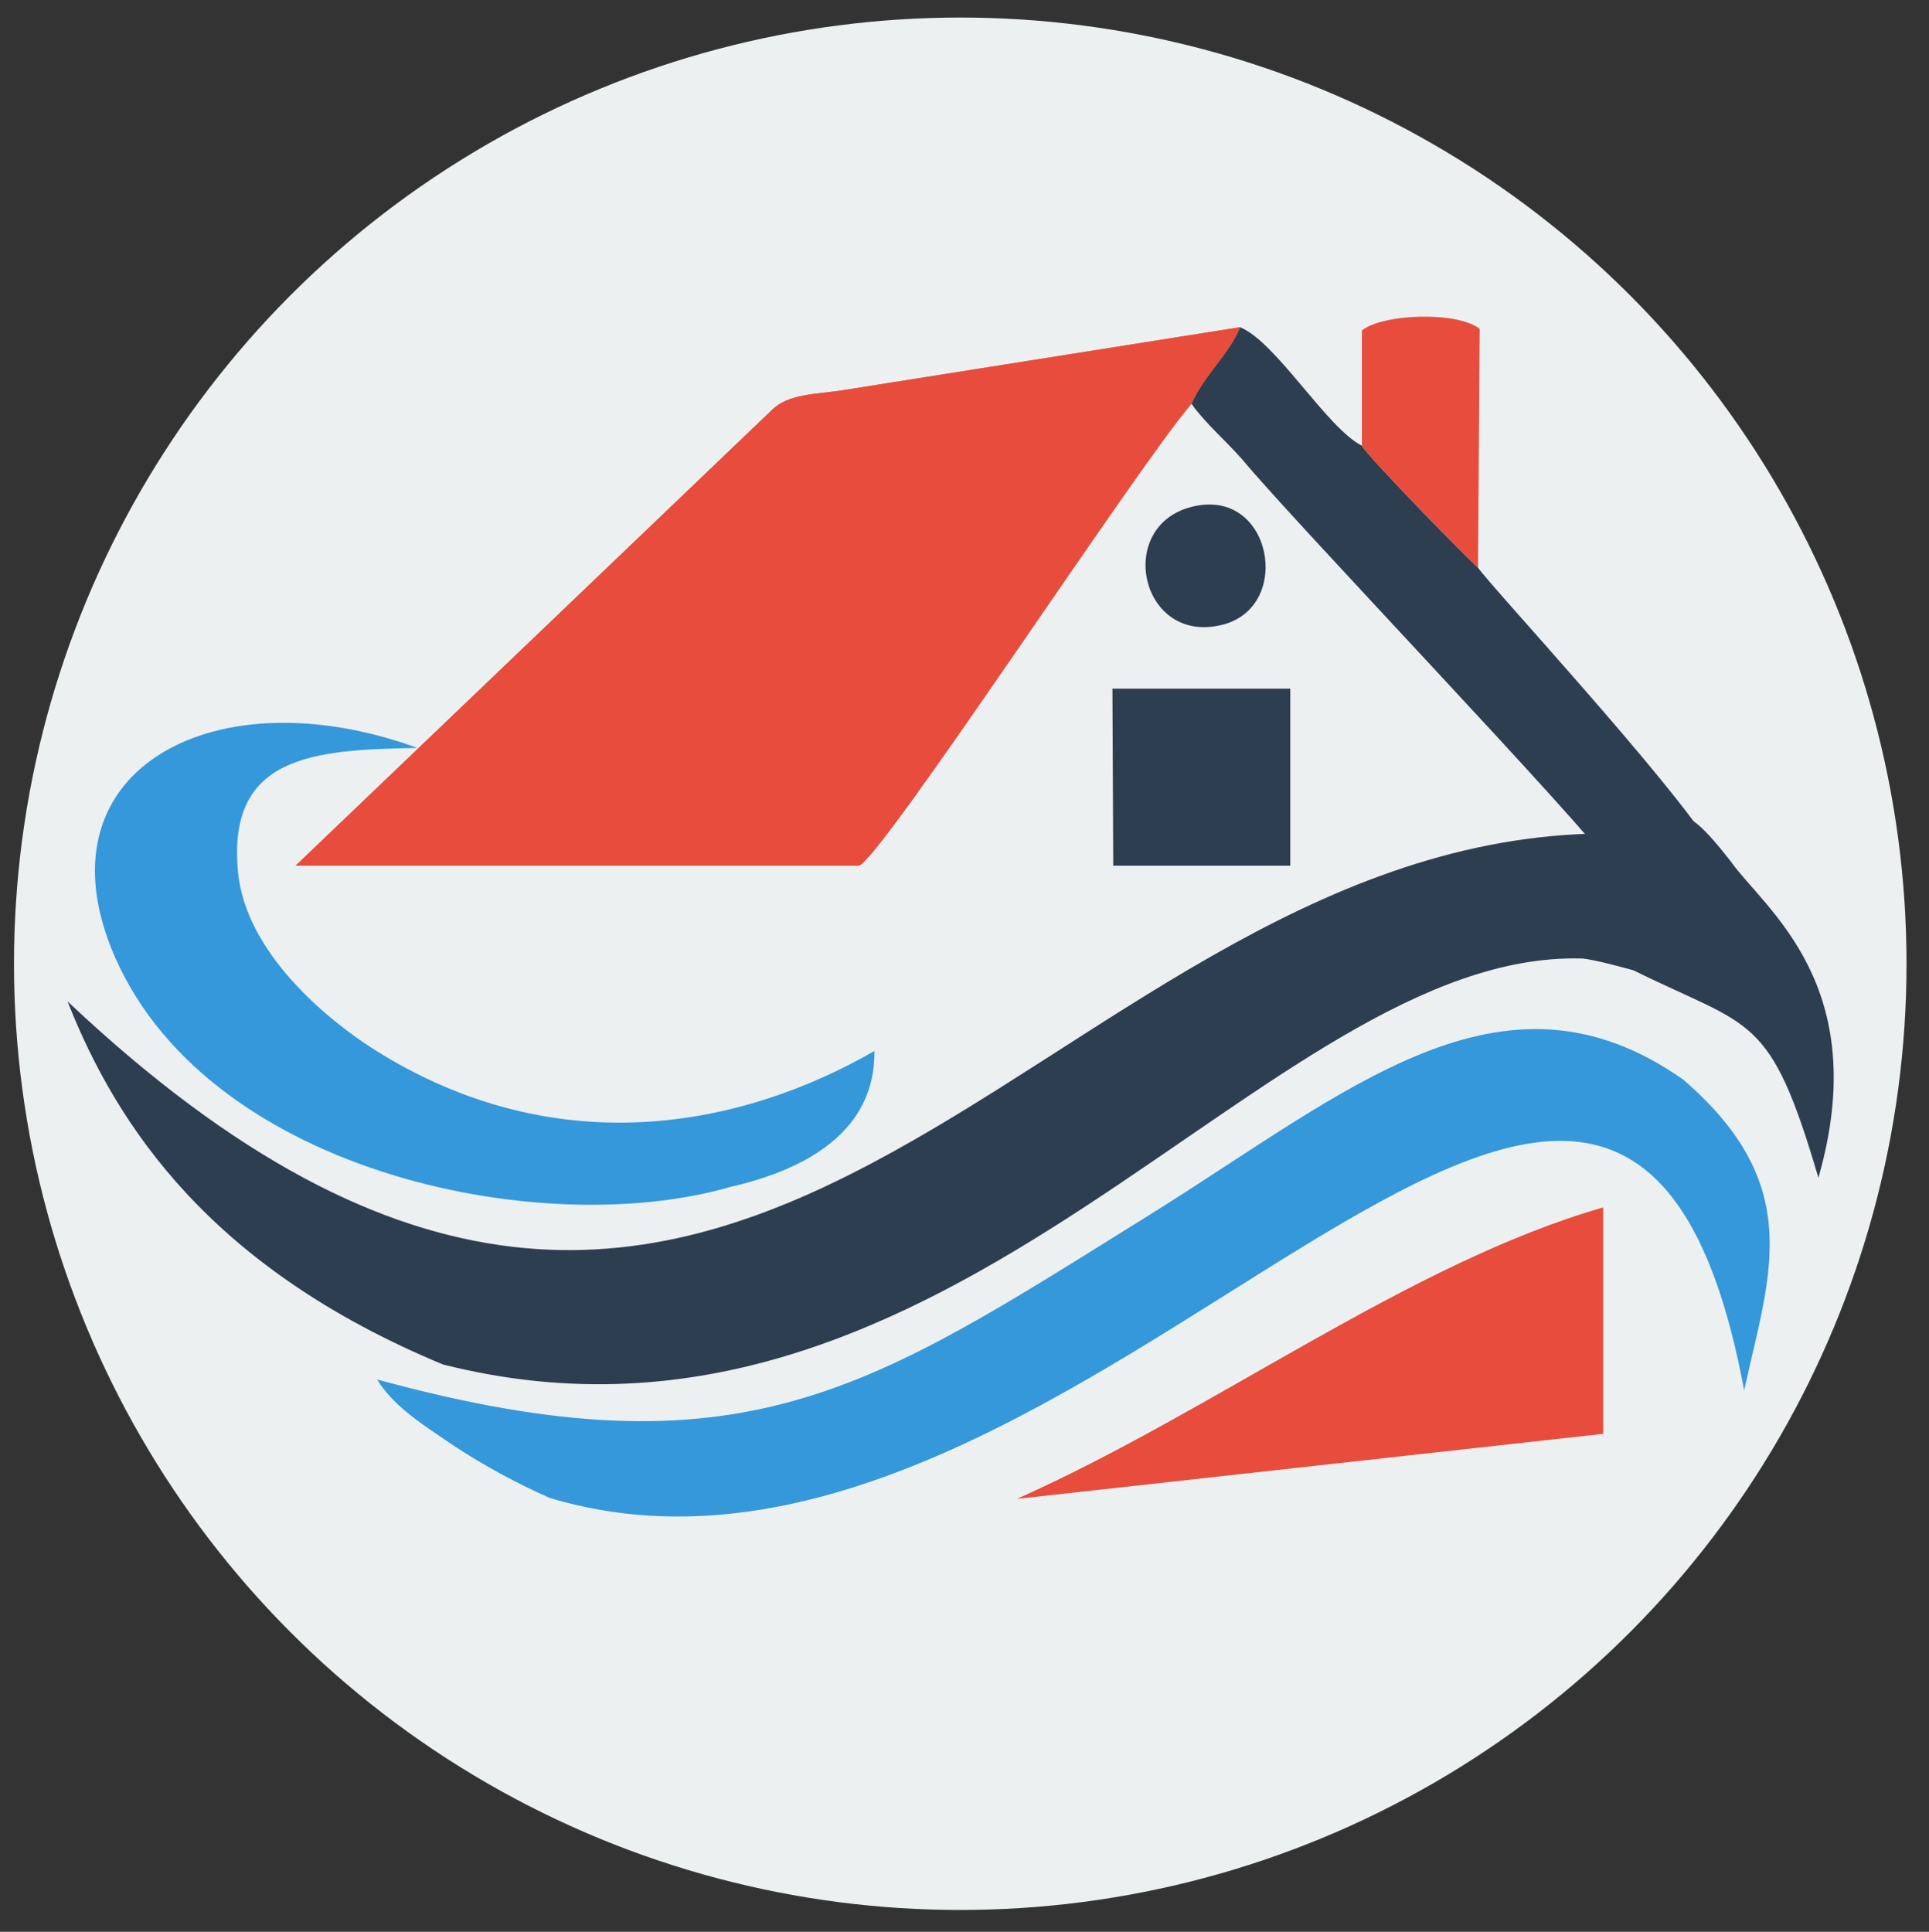 <?xml version="1.0" encoding="utf-8"?>
<!-- Generator: Adobe Illustrator 22.0.1, SVG Export Plug-In . SVG Version: 6.00 Build 0)  -->
<svg version="1.1" id="Calque_1" xmlns="http://www.w3.org/2000/svg" xmlns:xlink="http://www.w3.org/1999/xlink" x="0px" y="0px"
	 viewBox="0 0 2342.7 2346.2" style="enable-background:new 0 0 2342.7 2346.2;" xml:space="preserve">
<rect x="0" y="0" width="2342.7" height="2346.2" fill="#333333" stroke="none"/>
<style type="text/css">
	.st0{display:none;}
	.st1{display:inline;fill:none;}
	.st2{display:inline;}
	.st3{fill:#ECF0F1;}
	.st4{fill:#E74C3C;}
	.st5{fill:#F05E21;}
	.st6{fill:#2C3E50;}
	.st7{fill:#3498DB;}
</style>
<g class="st0">
	<title>background</title>
	<rect id="canvas_background" x="82" y="383.4" class="st1" width="582" height="402"/>
</g>
<g>
	<g class="st0">
		<g id="Layer_x0020_1_7_" class="st2">
			<path id="svg_1_7_" class="st3" d="M1947,1466.4v275l-712,79C1477,1712.4,1711,1534.4,1947,1466.4z"/>
			<path id="svg_3_7_" class="st3" d="M1447,490.4c16-36,45-59,59-93l-479,76c-36,6-69,4-90,25l-578,553h684
				C1070,1043.4,1382,565.4,1447,490.4z"/>
			<path id="svg_4_7_" class="st3" d="M1447,490.4c17,24,42,45,62,68c63,76,420,449,447,493l124.1-20.2
				c-51.4-83.9-272.1-321.8-285.1-341.8c-10-8-135-136-141-148c-43-22-104-126-148-144C1492,431.4,1463,454.4,1447,490.4z"/>
			<polygon id="svg_5_7_" class="st3" points="1352,1051.4 1567,1051.4 1567,836.4 1351,836.4 			"/>
			<path id="svg_6_7_" class="st3" d="M1654,541.4c6,12,131,140,141,148l2-290c-28-22-119-18-143,2V541.4z"/>
			<path id="svg_7_7_" class="st3" d="M1448,615.4c-95,23-63,170,38,143C1571,735.4,1544,591.4,1448,615.4z"/>
			<path id="svg_8_7_" class="st3" d="M458,1675.4c20,33,57,56,94,81c33,22,77,46,116,63c649,194.2,1296.5-959,1450.2-130.7
				c30.8-140.5,75.4-248.7-74-377.5c-220.5-155.2-408.2,15.2-651.2,166.2C1057,1686.4,904,1797.4,458,1675.4z"/>
			<path id="svg_9_7_" class="st3" d="M82,1216.2c60,152,174.3,324.1,456,441c619.3,156.3,999.1-502.9,1382.4-493.1
				c13.6,0.3,63.5,14.4,63.5,14.4c144.1,71.3,165.4,50.9,224.5,251.9c67-233.8-65.6-326.5-106.1-383.7
				c-79.7-102.4-58.7-34.6-169.4-34.2C1250,1031.5,904,1991.7,82,1216.2z"/>
			<path id="svg_11_7_" class="st3" d="M1043,1051.4c27-8,339-486,404-561c16-36,45-59,59-93l-479,76c-36,6-69,4-90,25l-578,553
				H1043z"/>
			<path id="svg_12_7_" class="st3" d="M454,1274.4c-58-37-156-118-165-216c-13-140,90-148,218-150c-244-89-459,24-372,243
				c108,270,518.4,357.3,751.4,290.3c166.6-38,175.6-127,175.6-165.3C903,1368.1,677,1415.4,454,1274.4z"/>
		</g>
	</g>
	<circle class="st3" cx="1166.2" cy="1170.5" r="1149.2"/>
	<g>
		<g id="Layer_x0020_1_6_">
			<path id="svg_1_6_" class="st4" d="M1947,1466.4v275l-712,79C1477,1712.4,1711,1534.4,1947,1466.4z"/>
			<path id="svg_3_6_" class="st5" d="M1447,490.4c16-36,45-59,59-93l-479,76c-36,6-69,4-90,25l-578,553h684
				C1070,1043.4,1382,565.4,1447,490.4z"/>
			<path id="svg_4_6_" class="st6" d="M1447,490.4c17,24,42,45,62,68c63,76,420,449,447,493l124.1-20.2
				c-51.4-83.9-272.1-321.8-285.1-341.8c-10-8-135-136-141-148c-43-22-104-126-148-144C1492,431.4,1463,454.4,1447,490.4z"/>
			<polygon id="svg_5_6_" class="st6" points="1352,1051.4 1567,1051.4 1567,836.4 1351,836.4 			"/>
			<path id="svg_6_6_" class="st4" d="M1654,541.4c6,12,131,140,141,148l2-290c-28-22-119-18-143,2V541.4z"/>
			<path id="svg_7_6_" class="st6" d="M1448,615.4c-95,23-63,170,38,143C1571,735.4,1544,591.4,1448,615.4z"/>
			<path id="svg_8_6_" class="st7" d="M458,1675.4c20,33,57,56,94,81c33,22,77,46,116,63c649,194.2,1296.5-959,1450.2-130.7
				c30.8-140.5,75.4-248.7-74-377.5c-220.5-155.2-408.2,15.2-651.2,166.2C1057,1686.4,904,1797.4,458,1675.4z"/>
			<path id="svg_9_6_" class="st6" d="M82,1216.2c60,152,174.3,324.1,456,441c619.3,156.3,999.1-502.9,1382.4-493.1
				c13.6,0.3,63.5,14.4,63.5,14.4c144.1,71.3,165.4,50.9,224.5,251.9c67-233.8-65.6-326.5-106.1-383.7
				c-79.7-102.4-58.7-34.6-169.4-34.2C1250,1031.5,904,1991.7,82,1216.2z"/>
			<path id="svg_11_6_" class="st4" d="M1043,1051.4c27-8,339-486,404-561c16-36,45-59,59-93l-479,76c-36,6-69,4-90,25l-578,553
				H1043z"/>
			<path id="svg_12_6_" class="st7" d="M454,1274.4c-58-37-156-118-165-216c-13-140,90-148,218-150c-244-89-459,24-372,243
				c108,270,518.4,357.3,751.4,290.3c166.6-38,175.6-127,175.6-165.3C903,1368.1,677,1415.4,454,1274.4z"/>
		</g>
	</g>
</g>
</svg>

